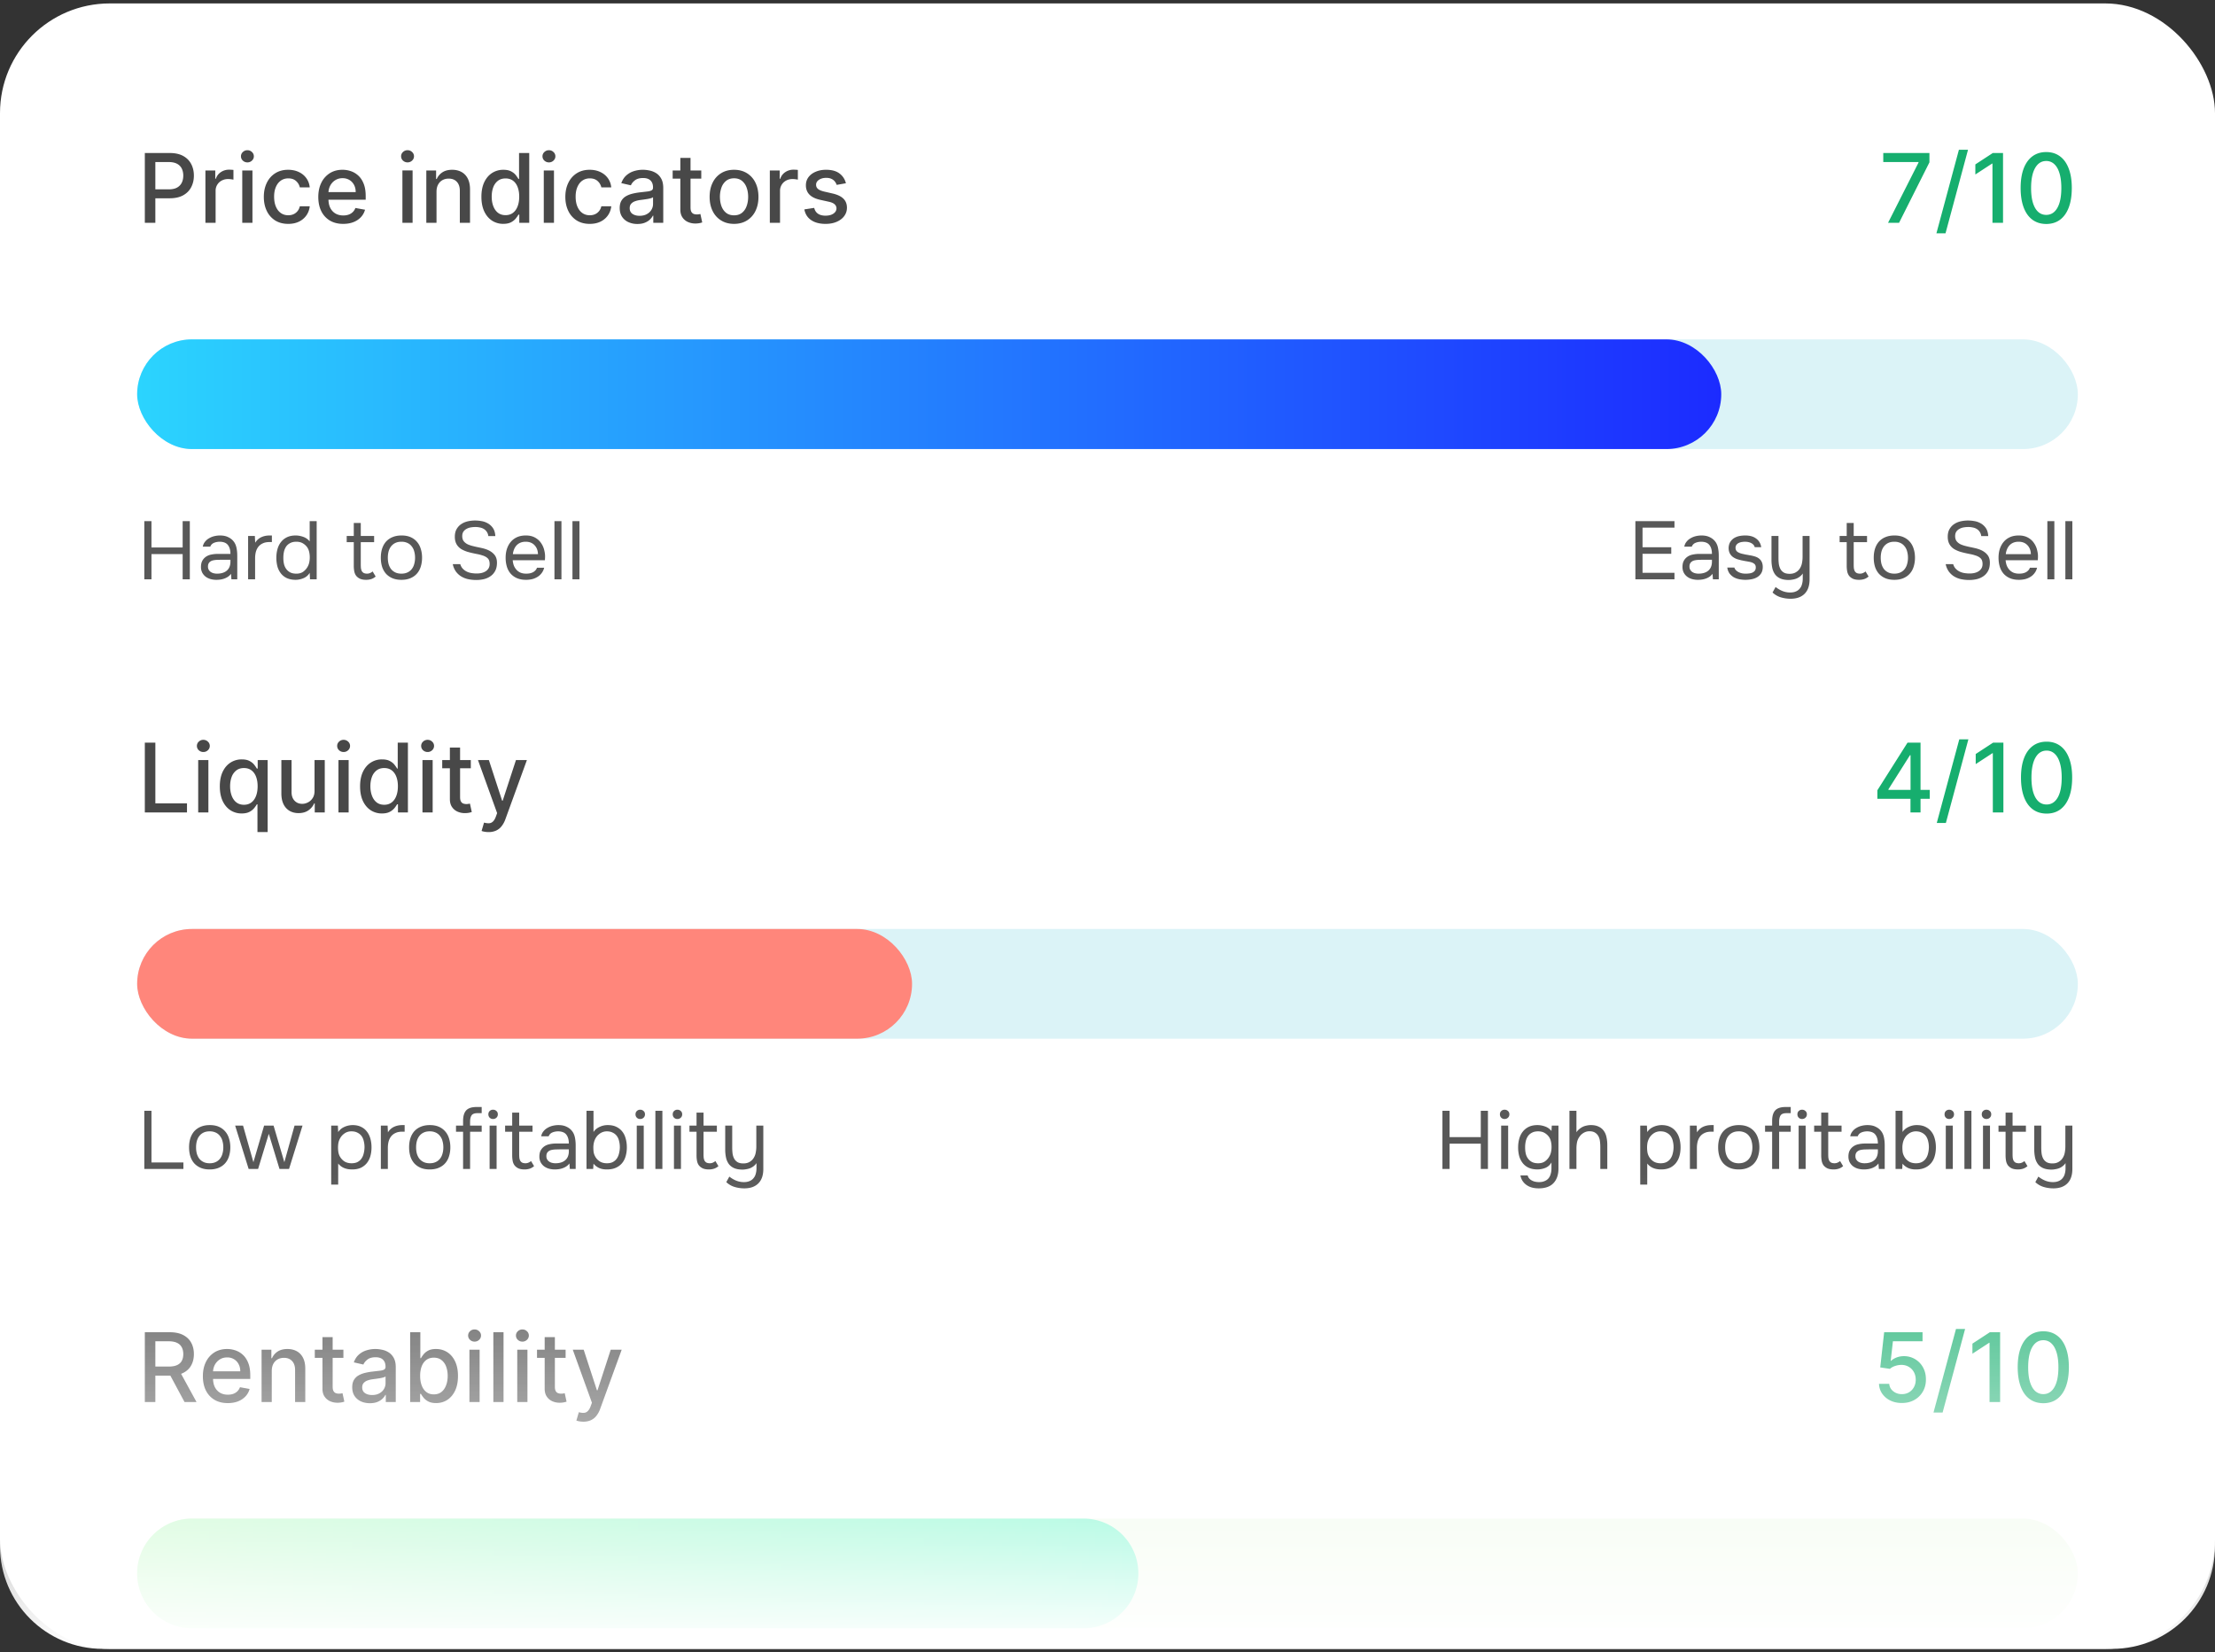 <svg xmlns="http://www.w3.org/2000/svg" width="323" height="241" fill="none"><rect width="100%" height="100%" fill="#333333" stroke="none"/><rect width="323" height="240" y=".5" fill="#fff" rx="16"/><g clip-path="url(#a)"><path fill="#484848" d="M21.119 32.5V22.318h3.629q1.188 0 1.969.433.78.432 1.168 1.183.387.745.388 1.68 0 .94-.393 1.69-.388.747-1.173 1.184-.78.432-1.964.433h-2.496v-1.303h2.357q.75 0 1.218-.259.467-.263.686-.716.219-.451.219-1.029 0-.576-.22-1.024a1.57 1.57 0 0 0-.69-.7q-.468-.255-1.233-.254h-1.93V32.5zm8.835 0v-7.636h1.437v1.213h.08q.208-.616.735-.97a2.1 2.1 0 0 1 1.204-.358 6 6 0 0 1 .631.035v1.422a3 3 0 0 0-.318-.055 3 3 0 0 0-.458-.035 1.94 1.94 0 0 0-.94.224 1.66 1.66 0 0 0-.884 1.497V32.5zm5.373 0v-7.636h1.487V32.5zm.751-8.815a.95.95 0 0 1-.666-.258.84.84 0 0 1-.273-.627.83.83 0 0 1 .273-.626.94.94 0 0 1 .666-.264q.389 0 .661.264a.82.82 0 0 1 .279.626q0 .363-.279.627a.93.93 0 0 1-.66.258m5.952 8.97q-1.108 0-1.909-.503a3.33 3.33 0 0 1-1.223-1.397q-.427-.89-.427-2.038 0-1.163.437-2.054a3.35 3.35 0 0 1 1.233-1.397q.795-.502 1.874-.502.87 0 1.552.323.681.318 1.098.895.424.577.502 1.348h-1.446a1.73 1.73 0 0 0-.547-.925q-.423-.388-1.134-.388-.621 0-1.088.328-.463.324-.721.925-.26.596-.259 1.412 0 .835.254 1.442.253.606.716.94.467.332 1.098.332.423 0 .766-.154.348-.16.582-.452.239-.294.333-.706h1.446a2.8 2.8 0 0 1-.482 1.322 2.8 2.8 0 0 1-1.079.915q-.67.333-1.576.333m8.018 0q-1.128 0-1.944-.483a3.27 3.27 0 0 1-1.252-1.367q-.438-.885-.438-2.073 0-1.174.438-2.069a3.4 3.4 0 0 1 1.233-1.397q.795-.502 1.859-.502.645 0 1.253.214.606.213 1.088.671.483.457.761 1.188.279.726.279 1.765v.527h-6.07v-1.113h4.613q0-.587-.239-1.04a1.8 1.8 0 0 0-.67-.72 1.88 1.88 0 0 0-1.005-.264 1.94 1.94 0 0 0-1.094.308 2.07 2.07 0 0 0-.716.796 2.3 2.3 0 0 0-.248 1.059v.87q0 .766.268 1.302.274.538.76.82.487.28 1.14.28.421 0 .77-.12.348-.125.601-.368.255-.244.388-.602l1.407.254a2.55 2.55 0 0 1-.606 1.089 2.94 2.94 0 0 1-1.09.72q-.65.255-1.486.254m8.631-.155v-7.636h1.486V32.5zm.75-8.815a.95.95 0 0 1-.666-.258.84.84 0 0 1-.273-.627.83.83 0 0 1 .273-.626.94.94 0 0 1 .667-.264q.388 0 .66.264a.82.82 0 0 1 .28.626q0 .363-.28.627a.93.93 0 0 1-.66.258m4.223 4.28V32.5h-1.487v-7.636h1.427v1.242h.095q.263-.606.825-.974.566-.368 1.427-.368.78 0 1.367.328.586.324.91.965.323.64.323 1.586V32.5h-1.487v-4.678q0-.83-.432-1.298-.433-.472-1.188-.472-.518 0-.92.224-.398.223-.632.656-.228.428-.228 1.034m9.74 4.684a2.96 2.96 0 0 1-1.651-.472q-.721-.477-1.134-1.357-.408-.885-.408-2.123t.413-2.118q.418-.88 1.144-1.348a2.97 2.97 0 0 1 1.645-.467q.71 0 1.144.239.437.234.676.547.243.313.377.552h.09v-3.784h1.486V32.5h-1.451v-1.188h-.124q-.136.243-.388.557a2.2 2.2 0 0 1-.686.547q-.438.233-1.134.233m.327-1.268q.643 0 1.084-.338.448-.342.676-.95.234-.606.234-1.411 0-.795-.229-1.392-.228-.597-.671-.93t-1.094-.333q-.67 0-1.118.348a2.13 2.13 0 0 0-.677.95q-.223.6-.223 1.357 0 .766.229 1.377.228.611.676.97.451.352 1.113.352m5.577 1.119v-7.636h1.487V32.5zm.75-8.815a.95.95 0 0 1-.665-.258.84.84 0 0 1-.274-.627.83.83 0 0 1 .274-.626.94.94 0 0 1 .666-.264q.388 0 .661.264a.82.82 0 0 1 .279.626q0 .363-.279.627a.93.93 0 0 1-.661.258M86 32.655q-1.108 0-1.909-.503a3.33 3.33 0 0 1-1.223-1.397q-.428-.89-.428-2.038 0-1.163.438-2.054a3.35 3.35 0 0 1 1.233-1.397q.795-.502 1.874-.502.87 0 1.551.323.68.318 1.1.895t.501 1.348H87.69a1.74 1.74 0 0 0-.546-.925q-.423-.388-1.134-.388-.621 0-1.089.328-.462.324-.72.925-.26.596-.26 1.412 0 .835.254 1.442.255.606.716.94.468.332 1.1.332.42 0 .765-.154.348-.16.581-.452.239-.294.334-.706h1.446a2.8 2.8 0 0 1-.482 1.322 2.8 2.8 0 0 1-1.079.915q-.671.333-1.576.333m6.95.014a3.1 3.1 0 0 1-1.313-.268 2.2 2.2 0 0 1-.93-.79q-.338-.518-.338-1.269 0-.645.249-1.064.248-.417.67-.66t.945-.369a9 9 0 0 1 1.064-.189l1.114-.129q.428-.054.621-.174.194-.12.194-.388v-.035q0-.65-.368-1.009-.363-.357-1.084-.358-.75 0-1.183.333-.427.33-.591.731l-1.397-.318q.248-.696.725-1.123a2.94 2.94 0 0 1 1.11-.627 4.3 4.3 0 0 1 1.317-.199q.457 0 .969.11.517.104.965.387.452.285.74.81.29.523.289 1.358V32.5h-1.452v-1.044h-.06q-.144.288-.432.567t-.741.462-1.084.184m.322-1.193q.617 0 1.054-.244.443-.243.671-.636a1.65 1.65 0 0 0 .234-.85v-.985q-.08.08-.308.15a5 5 0 0 1-.512.114q-.288.045-.562.084l-.457.06a3.7 3.7 0 0 0-.79.184q-.354.129-.568.373-.208.238-.208.636 0 .553.407.835.407.279 1.04.279m8.99-6.612v1.193H98.09v-1.193zm-3.052-1.83h1.486v7.224q0 .432.129.651.13.214.333.293.21.075.453.075.179 0 .313-.025.135-.024.209-.04l.268 1.228a2.5 2.5 0 0 1-.368.1 3 3 0 0 1-.596.06 2.6 2.6 0 0 1-1.094-.21 1.88 1.88 0 0 1-.82-.675q-.313-.457-.313-1.149zm7.831 9.62q-1.074 0-1.874-.492a3.3 3.3 0 0 1-1.243-1.377q-.443-.886-.443-2.068 0-1.189.443-2.078a3.3 3.3 0 0 1 1.243-1.383q.8-.492 1.874-.492t1.874.492a3.3 3.3 0 0 1 1.243 1.383q.443.889.443 2.078 0 1.183-.443 2.068a3.3 3.3 0 0 1-1.243 1.377q-.8.492-1.874.492m.005-1.248q.696 0 1.154-.368.457-.367.676-.98.223-.61.223-1.346 0-.732-.223-1.343a2.2 2.2 0 0 0-.676-.989q-.458-.373-1.154-.373-.7 0-1.163.373a2.2 2.2 0 0 0-.681.99 4 4 0 0 0-.219 1.342q0 .736.219 1.347.224.611.681.98.462.367 1.163.367m5.214 1.094v-7.636h1.437v1.213h.079q.21-.616.736-.97a2.1 2.1 0 0 1 1.203-.358 6 6 0 0 1 .632.035v1.422a3 3 0 0 0-.318-.055 3 3 0 0 0-.458-.035q-.526 0-.939.224a1.66 1.66 0 0 0-.885 1.497V32.5zm11.095-5.772-1.347.239a1.6 1.6 0 0 0-.268-.493 1.3 1.3 0 0 0-.488-.382q-.308-.15-.77-.15-.631 0-1.054.284-.423.279-.423.72 0 .383.284.617.283.234.914.383l1.213.278q1.055.244 1.572.751.516.507.517 1.318 0 .686-.398 1.223-.393.532-1.099.835-.7.303-1.626.303-1.282 0-2.093-.547-.81-.552-.994-1.566l1.437-.219q.133.562.552.85.417.285 1.088.284.731 0 1.169-.303.437-.309.437-.751a.78.78 0 0 0-.268-.602q-.264-.244-.811-.367l-1.292-.284q-1.07-.243-1.581-.775-.507-.532-.507-1.348 0-.675.378-1.183.377-.508 1.044-.79.666-.29 1.526-.289 1.238 0 1.949.537.711.532.939 1.427"/><path fill="#16AE6E" d="m275.322 32.5 4.445-8.79v-.074h-5.141v-1.318h6.732v1.362l-4.43 8.82zm11.663-10.66-3.282 12.191h-1.327l3.281-12.19zm5.105.478V32.5h-1.541v-8.64h-.059l-2.437 1.59V23.98l2.541-1.66zm6.299 10.351q-1.178-.005-2.013-.621-.836-.617-1.278-1.795-.442-1.179-.442-2.839 0-1.656.442-2.829.447-1.173 1.283-1.79.84-.616 2.008-.616t2.004.621q.835.617 1.278 1.79.447 1.169.447 2.824 0 1.665-.442 2.844-.442 1.173-1.278 1.795-.835.615-2.009.616m0-1.327q1.035 0 1.616-1.01.587-1.008.587-2.918 0-1.268-.269-2.143-.263-.879-.76-1.332a1.67 1.67 0 0 0-1.174-.457q-1.029 0-1.615 1.014t-.592 2.918q0 1.272.263 2.153.269.875.761 1.327.492.448 1.183.448"/><rect width="283" height="16" x="20" y="49.5" fill="#DBF3F7" rx="8"/><rect width="231" height="16" x="20" y="49.5" fill="url(#b)" rx="8"/><path fill="#585858" d="M26.636 79.856v-3.84h1.044V84.5h-1.044v-3.684h-4.548V84.5h-1.044v-8.484h1.044v3.84zm7.05 3.84a1.8 1.8 0 0 1-.467.444q-.264.168-.552.264a2.8 2.8 0 0 1-.564.132 4 4 0 0 1-.552.036 3.2 3.2 0 0 1-.84-.108 2.2 2.2 0 0 1-.72-.348 1.8 1.8 0 0 1-.504-.6 1.8 1.8 0 0 1-.18-.816q0-.54.192-.9a1.7 1.7 0 0 1 .54-.6q.336-.228.768-.312a4.4 4.4 0 0 1 .936-.096h1.86q0-.804-.348-1.272-.348-.48-1.176-.504-.504 0-.888.168a.94.94 0 0 0-.528.552H29.57q.084-.432.336-.732.252-.312.6-.504.348-.204.756-.3t.816-.096q.708 0 1.188.24.492.228.792.612.3.372.42.912t.12 1.212v3.42h-.852zm-1.2-2.052q-.287 0-.671.012-.372 0-.72.072t-.564.3q-.204.228-.204.6 0 .276.108.468t.288.324q.192.132.432.192t.492.06q.9 0 1.416-.432.528-.444.54-1.284v-.312zM36.18 84.5v-6.324h.984l.048.984q.348-.552.888-.804t1.224-.252h.324v.96h-.372q-.564 0-.96.192-.396.18-.648.504-.24.312-.36.744a3.8 3.8 0 0 0-.108.912V84.5zm10 0h-.973l-.048-.948a1.86 1.86 0 0 1-.9.78q-.564.24-1.188.24-.72-.012-1.248-.252a2.36 2.36 0 0 1-.864-.684 3 3 0 0 1-.504-1.008 5 5 0 0 1-.156-1.272q0-.684.168-1.272.168-.6.516-1.032.348-.444.876-.696t1.26-.252q.552 0 1.116.204t.924.66v-2.952h1.02zm-2.977-5.484q-.516 0-.876.192-.36.18-.588.492a2.3 2.3 0 0 0-.324.744q-.096.42-.096.924t.096.912q.096.396.324.708t.588.504q.36.18.888.18.612 0 1.008-.288a2.25 2.25 0 0 0 .876-1.368q.072-.36.072-.708 0-.432-.084-.792a1.9 1.9 0 0 0-.276-.672 2.05 2.05 0 0 0-.636-.588q-.396-.24-.972-.24m9.409-.84h1.944v.9H52.61v3.288q0 .276.024.516.036.228.12.408a.8.8 0 0 0 .264.276q.18.096.48.108.276 0 .48-.096.216-.096.36-.228l.444.744q-.312.264-.648.372a2.4 2.4 0 0 1-.744.108q-.516 0-.864-.144a1.6 1.6 0 0 1-.588-.444 1.6 1.6 0 0 1-.276-.648 4.4 4.4 0 0 1-.072-.84v-3.42h-1.032v-.9h1.032V76.28h1.02zm5.946-.072q.756 0 1.308.24t.924.672q.384.432.564 1.032.192.588.192 1.296t-.192 1.308q-.18.588-.564 1.02-.372.42-.936.66t-1.32.24-1.32-.24q-.552-.24-.936-.66a2.9 2.9 0 0 1-.564-1.02q-.18-.6-.18-1.308t.18-1.296q.192-.6.564-1.032a2.6 2.6 0 0 1 .96-.672q.576-.24 1.32-.24m-.024 5.568q.516 0 .888-.18a1.66 1.66 0 0 0 .624-.492q.252-.324.36-.744.12-.42.12-.912 0-.48-.12-.9a1.9 1.9 0 0 0-.36-.744 1.6 1.6 0 0 0-.624-.504 2 2 0 0 0-.888-.18q-.516 0-.888.18a1.74 1.74 0 0 0-.624.504q-.24.312-.36.744-.108.42-.108.9 0 .492.108.912.12.42.36.744.252.312.624.492t.888.18m10.79-6.804q-.335 0-.683.06a1.9 1.9 0 0 0-.612.216 1.24 1.24 0 0 0-.456.408q-.168.252-.168.648 0 .48.252.78a1.7 1.7 0 0 0 .612.444q.288.12.612.204t.66.156q.348.072.672.144.336.072.648.18.732.252 1.164.72.444.468.444 1.236 0 .72-.252 1.188-.24.468-.66.768-.408.3-.96.444a4.8 4.8 0 0 1-1.152.132q-.612 0-1.176-.12a3.3 3.3 0 0 1-1.008-.396 2.7 2.7 0 0 1-.78-.72 2.8 2.8 0 0 1-.456-1.08h1.092q.12.408.372.672t.576.42.696.216q.384.06.756.06.36 0 .696-.072.348-.084.612-.252t.42-.432.156-.636q0-.564-.3-.84t-.804-.42a6 6 0 0 0-.708-.18q-.372-.072-.744-.156t-.732-.192q-.36-.12-.66-.276a2.03 2.03 0 0 1-.804-.696q-.324-.48-.324-1.2 0-.672.264-1.128t.684-.732.936-.396q.528-.12 1.116-.12.48.012.864.084.396.06.744.228.54.24.9.72t.396 1.236h-1.02a1.35 1.35 0 0 0-.228-.624 1.4 1.4 0 0 0-.42-.408 1.7 1.7 0 0 0-.576-.216 3 3 0 0 0-.66-.072m5.441 4.848q.036.42.168.78.144.348.384.612t.588.42q.36.144.828.144.228 0 .468-.036a2 2 0 0 0 .468-.144q.216-.108.384-.276t.252-.408h1.044a2 2 0 0 1-.372.792 2.1 2.1 0 0 1-.612.552 2.7 2.7 0 0 1-.78.324q-.432.096-.876.096-.756 0-1.32-.24a2.6 2.6 0 0 1-.924-.66 2.8 2.8 0 0 1-.552-1.02q-.18-.6-.18-1.308t.192-1.296q.204-.6.576-1.032t.912-.672 1.284-.24q.756 0 1.308.3t.888.792q.336.48.468 1.044.144.564.12 1.044 0 .108-.012.216 0 .108-.012.216zm3.684-.888q-.024-.804-.504-1.308t-1.284-.504q-.444 0-.78.144a1.6 1.6 0 0 0-.564.396 1.9 1.9 0 0 0-.36.588 2.5 2.5 0 0 0-.168.684zm2.403 3.672v-8.484h1.02V84.5zm2.625 0v-8.484h1.02V84.5zM238.478 76.016h5.7v.948h-4.656v2.856h4.188v.96h-4.188v2.772h4.656v.948h-5.7zm11.248 7.68a1.8 1.8 0 0 1-.468.444q-.264.168-.552.264a2.8 2.8 0 0 1-.564.132 4 4 0 0 1-.552.036 3.2 3.2 0 0 1-.84-.108 2.2 2.2 0 0 1-.72-.348 1.8 1.8 0 0 1-.504-.6 1.8 1.8 0 0 1-.18-.816q0-.54.192-.9a1.7 1.7 0 0 1 .54-.6q.336-.228.768-.312a4.4 4.4 0 0 1 .936-.096h1.86q0-.804-.348-1.272-.348-.48-1.176-.504-.504 0-.888.168a.94.94 0 0 0-.528.552h-1.092q.084-.432.336-.732.252-.312.6-.504.348-.204.756-.3t.816-.096q.708 0 1.188.24.492.228.792.612.3.372.42.912t.12 1.212v3.42h-.852zm-1.2-2.052q-.288 0-.672.012-.372 0-.72.072t-.564.3q-.204.228-.204.6 0 .276.108.468t.288.324q.192.132.432.192t.492.06q.9 0 1.416-.432.528-.444.54-1.284v-.312zm5.948-2.628q-.216 0-.444.036a1.5 1.5 0 0 0-.432.12.96.96 0 0 0-.36.264.73.73 0 0 0-.156.456q0 .408.3.612.312.204.804.3.204.048.444.096.24.036.468.084a5.5 5.5 0 0 1 .804.18q1.152.36 1.152 1.548-.012.576-.252.936a1.7 1.7 0 0 1-.588.552q-.348.204-.804.288a4.705 4.705 0 0 1-1.764 0 2.8 2.8 0 0 1-.816-.288 2.3 2.3 0 0 1-.624-.552 1.9 1.9 0 0 1-.324-.864h1.032a.97.97 0 0 0 .3.456q.204.168.432.264.24.096.444.132.216.036.48.036.192 0 .444-.024t.48-.108q.228-.096.384-.276t.156-.504q0-.36-.24-.54-.228-.18-.636-.264-.288-.06-.6-.108l-.612-.12q-.3-.072-.588-.156a2.6 2.6 0 0 1-.54-.252 1.55 1.55 0 0 1-.54-.552q-.204-.348-.204-.852.024-.528.24-.864a1.8 1.8 0 0 1 .552-.564q.36-.216.768-.3t.864-.084q.972 0 1.548.42.348.24.54.576t.24.708h-.948q-.084-.348-.456-.564t-.948-.228m9.406-.84V84.5q0 1.38-.72 2.1-.72.732-2.052.732a5 5 0 0 1-1.452-.216 3 3 0 0 1-1.176-.696l.444-.804q.468.372.996.588.54.216 1.128.216.492 0 .84-.156.348-.144.564-.42.228-.264.324-.636.108-.372.108-.804v-.756q-.156.24-.396.432-.228.18-.504.3a2.5 2.5 0 0 1-.576.156q-.3.06-.612.06-.72-.012-1.2-.228a1.94 1.94 0 0 1-.756-.6 2.5 2.5 0 0 1-.396-.912 5.5 5.5 0 0 1-.12-1.188v-3.492h1.02v3.204q0 .432.048.852.06.42.228.744t.492.528q.324.192.864.192t.912-.228q.384-.228.588-.576.228-.36.3-.792.084-.432.084-.888v-3.036zm6.434 0h1.944v.9h-1.944v3.288q0 .276.024.516.036.228.12.408a.8.8 0 0 0 .264.276q.18.096.48.108.276 0 .48-.096.216-.096.36-.228l.444.744q-.312.264-.648.372a2.4 2.4 0 0 1-.744.108q-.516 0-.864-.144a1.6 1.6 0 0 1-.588-.444 1.6 1.6 0 0 1-.276-.648 4.4 4.4 0 0 1-.072-.84v-3.42h-1.032v-.9h1.032V76.28h1.02zm5.946-.072q.756 0 1.308.24t.924.672q.384.432.564 1.032.192.588.192 1.296t-.192 1.308q-.18.588-.564 1.02-.372.42-.936.66t-1.32.24-1.32-.24q-.552-.24-.936-.66a2.9 2.9 0 0 1-.564-1.02q-.18-.6-.18-1.308t.18-1.296q.192-.6.564-1.032a2.6 2.6 0 0 1 .96-.672q.576-.24 1.32-.24m-.024 5.568q.516 0 .888-.18a1.66 1.66 0 0 0 .624-.492q.252-.324.36-.744.12-.42.12-.912 0-.48-.12-.9a1.9 1.9 0 0 0-.36-.744 1.6 1.6 0 0 0-.624-.504 2 2 0 0 0-.888-.18q-.516 0-.888.18a1.74 1.74 0 0 0-.624.504q-.24.312-.36.744-.108.42-.108.9 0 .492.108.912.12.42.36.744.252.312.624.492t.888.18m10.791-6.804q-.336 0-.684.06a1.9 1.9 0 0 0-.612.216 1.24 1.24 0 0 0-.456.408q-.168.252-.168.648 0 .48.252.78a1.7 1.7 0 0 0 .612.444q.288.12.612.204t.66.156q.348.072.672.144.336.072.648.18.732.252 1.164.72.444.468.444 1.236 0 .72-.252 1.188-.24.468-.66.768-.408.3-.96.444a4.8 4.8 0 0 1-1.152.132q-.612 0-1.176-.12a3.3 3.3 0 0 1-1.008-.396 2.7 2.7 0 0 1-.78-.72 2.8 2.8 0 0 1-.456-1.08h1.092q.12.408.372.672t.576.42.696.216q.384.06.756.06.36 0 .696-.072.348-.084.612-.252t.42-.432.156-.636q0-.564-.3-.84t-.804-.42a6 6 0 0 0-.708-.18q-.372-.072-.744-.156t-.732-.192q-.36-.12-.66-.276a2.03 2.03 0 0 1-.804-.696q-.324-.48-.324-1.2 0-.672.264-1.128t.684-.732.936-.396q.528-.12 1.116-.12.48.012.864.084.396.06.744.228.54.24.9.72t.396 1.236h-1.02a1.35 1.35 0 0 0-.228-.624 1.4 1.4 0 0 0-.42-.408 1.7 1.7 0 0 0-.576-.216 3 3 0 0 0-.66-.072m5.44 4.848q.036.42.168.78.144.348.384.612t.588.42q.36.144.828.144.228 0 .468-.036a2 2 0 0 0 .468-.144q.216-.108.384-.276t.252-.408h1.044a2 2 0 0 1-.372.792 2.1 2.1 0 0 1-.612.552 2.7 2.7 0 0 1-.78.324q-.432.096-.876.096-.756 0-1.32-.24a2.6 2.6 0 0 1-.924-.66 2.8 2.8 0 0 1-.552-1.02q-.18-.6-.18-1.308t.192-1.296q.204-.6.576-1.032t.912-.672 1.284-.24q.756 0 1.308.3t.888.792q.336.48.468 1.044.144.564.12 1.044 0 .108-.012.216 0 .108-.012.216zm3.684-.888q-.024-.804-.504-1.308t-1.284-.504q-.444 0-.78.144a1.6 1.6 0 0 0-.564.396 1.9 1.9 0 0 0-.36.588 2.5 2.5 0 0 0-.168.684zm2.403 3.672v-8.484h1.02V84.5zm2.625 0v-8.484h1.02V84.5z"/><path fill="#484848" d="M21.119 118.5v-10.182h1.536v8.86h4.613v1.322zm7.783 0v-7.636h1.486v7.636zm.75-8.815a.95.95 0 0 1-.666-.258.84.84 0 0 1-.273-.627.83.83 0 0 1 .273-.626.93.93 0 0 1 .666-.263q.389 0 .662.263a.82.82 0 0 1 .278.626.84.84 0 0 1-.278.627.93.93 0 0 1-.662.258m7.892 11.679v-4.052h-.09q-.135.243-.388.557a2.2 2.2 0 0 1-.686.546q-.437.234-1.133.234a2.96 2.96 0 0 1-1.65-.472q-.723-.478-1.135-1.357-.407-.885-.407-2.123t.413-2.118q.418-.88 1.143-1.347a2.97 2.97 0 0 1 1.646-.468q.711 0 1.143.239.438.234.676.547.244.313.378.552h.124v-1.238h1.452v10.5zm-1.97-3.983q.642 0 1.085-.338.447-.342.676-.949.233-.607.233-1.412 0-.796-.228-1.392-.23-.597-.672-.93t-1.093-.333q-.671 0-1.119.348a2.13 2.13 0 0 0-.676.95q-.224.601-.224 1.357 0 .765.229 1.377.228.612.676.969.453.354 1.114.353m10.292-2.048v-4.469h1.491v7.636h-1.461v-1.322h-.08a2.4 2.4 0 0 1-.845 1.019q-.576.402-1.437.402-.735 0-1.302-.323a2.27 2.27 0 0 1-.885-.969q-.318-.642-.318-1.586v-4.857h1.486v4.678q0 .78.433 1.243.432.462 1.123.462.418 0 .83-.209.419-.208.691-.631.279-.423.274-1.074m3.489 3.167v-7.636h1.486v7.636zm.75-8.815a.95.95 0 0 1-.666-.258.84.84 0 0 1-.273-.627.83.83 0 0 1 .273-.626.93.93 0 0 1 .666-.263q.389 0 .662.263a.82.82 0 0 1 .278.626.84.84 0 0 1-.278.627.93.93 0 0 1-.662.258m5.595 8.964a2.96 2.96 0 0 1-1.65-.472q-.722-.478-1.134-1.357-.408-.885-.408-2.123t.413-2.118q.418-.88 1.143-1.347a2.97 2.97 0 0 1 1.646-.468q.711 0 1.143.239.438.234.676.547.245.313.378.552h.09v-3.784h1.486V118.5h-1.452v-1.188h-.124a4 4 0 0 1-.388.557 2.2 2.2 0 0 1-.686.546q-.437.234-1.133.234m.328-1.268q.641 0 1.084-.338.447-.342.676-.949.234-.607.234-1.412 0-.796-.23-1.392-.228-.597-.67-.93t-1.094-.333q-.671 0-1.119.348a2.13 2.13 0 0 0-.676.95q-.224.601-.224 1.357 0 .765.23 1.377.228.612.675.969.453.354 1.114.353m5.577 1.119v-7.636h1.486v7.636zm.75-8.815a.95.95 0 0 1-.666-.258.84.84 0 0 1-.273-.627.83.83 0 0 1 .273-.626.93.93 0 0 1 .666-.263q.389 0 .662.263a.82.82 0 0 1 .278.626.84.84 0 0 1-.278.627.93.93 0 0 1-.662.258m6.3 1.179v1.193h-4.17v-1.193zm-3.052-1.83h1.487v7.224q0 .432.129.651.129.214.333.293.21.075.452.075.18 0 .314-.025.135-.025.209-.04l.268 1.228a2.927 2.927 0 0 1-.965.159 2.6 2.6 0 0 1-1.093-.208 1.9 1.9 0 0 1-.82-.677q-.314-.456-.314-1.148zm5.637 12.33q-.333 0-.607-.055a2 2 0 0 1-.407-.109l.358-1.218q.407.109.725.094.319-.014.562-.239.249-.223.438-.73l.184-.508-2.794-7.735h1.59l1.934 5.926h.08l1.934-5.926h1.596l-3.147 8.655a3.5 3.5 0 0 1-.557 1.009 2.15 2.15 0 0 1-.806.627 2.6 2.6 0 0 1-1.083.209"/><path fill="#16AE6E" d="M273.766 116.511v-1.243l4.399-6.95h.98v1.83h-.622l-3.147 4.981v.08h6.031v1.302zm4.827 1.989v-2.366l.01-.567v-7.249h1.457V118.5zm8.444-10.659-3.281 12.19h-1.327l3.281-12.19zm5.106.477V118.5h-1.541v-8.641h-.06l-2.436 1.591v-1.471l2.541-1.661zm6.299 10.351q-1.178-.004-2.013-.621-.836-.617-1.278-1.795-.443-1.179-.443-2.839 0-1.656.443-2.829.447-1.173 1.283-1.79.84-.616 2.008-.616t2.004.621q.834.617 1.277 1.79.448 1.168.448 2.824 0 1.665-.443 2.844-.443 1.173-1.277 1.795-.836.616-2.009.616m0-1.327q1.034 0 1.616-1.01.587-1.008.587-2.918 0-1.267-.269-2.143-.263-.879-.761-1.332a1.66 1.66 0 0 0-1.173-.457q-1.03 0-1.616 1.014t-.591 2.918q0 1.273.263 2.153.269.875.761 1.327.492.448 1.183.448"/><rect width="283" height="16" x="20" y="135.5" fill="#DBF3F7" rx="8"/><rect width="113" height="16" x="20" y="135.5" fill="#FF867B" rx="8"/><path fill="#585858" d="M21.044 162.016h1.044v7.536h4.656v.948h-5.7zm9.552 2.088q.756 0 1.308.24t.924.672q.384.432.564 1.032.192.588.192 1.296t-.192 1.308q-.18.588-.564 1.02-.372.42-.936.66t-1.32.24-1.32-.24q-.552-.24-.936-.66a2.9 2.9 0 0 1-.564-1.02q-.18-.6-.18-1.308t.18-1.296q.192-.6.564-1.032a2.6 2.6 0 0 1 .96-.672q.576-.24 1.32-.24m-.024 5.568q.516 0 .888-.18a1.66 1.66 0 0 0 .624-.492q.252-.324.36-.744.12-.42.12-.912 0-.48-.12-.9a1.9 1.9 0 0 0-.36-.744 1.6 1.6 0 0 0-.624-.504 2 2 0 0 0-.888-.18q-.516 0-.888.18a1.74 1.74 0 0 0-.624.504q-.24.312-.36.744-.108.42-.108.9 0 .492.108.912.12.42.36.744.252.312.624.492t.888.18m3.717-5.496h1.151l1.513 5.34 1.56-5.34h1.38l1.572 5.34 1.487-5.34h1.165l-1.968 6.324h-1.392l-1.56-5.124-1.56 5.124h-1.38zm14.007 8.604v-8.604h.972l.048.948a2.04 2.04 0 0 1 .876-.744q.564-.264 1.212-.276.732 0 1.236.252.516.24.852.684.348.432.516 1.032.168.588.168 1.272 0 .696-.168 1.284a2.9 2.9 0 0 1-.516 1.02 2.5 2.5 0 0 1-.876.684q-.528.24-1.26.24-.72 0-1.224-.228a2.1 2.1 0 0 1-.816-.636v3.072zm2.976-3.108q.516 0 .864-.18.36-.192.576-.504.228-.324.324-.744.108-.42.12-.9 0-.48-.108-.9a2 2 0 0 0-.324-.744 1.6 1.6 0 0 0-.6-.492q-.36-.192-.876-.192a1.7 1.7 0 0 0-1.056.336q-.444.324-.672.828a2.1 2.1 0 0 0-.18.576 3.7 3.7 0 0 0-.048.6q0 .36.048.672.048.3.18.576.228.456.66.768.444.3 1.092.3m4.266.828v-6.324h.984l.048.984q.348-.552.888-.804t1.224-.252h.324v.96h-.372q-.564 0-.96.192-.396.18-.648.504-.24.312-.36.744a3.8 3.8 0 0 0-.108.912v3.084zm7.144-6.396q.756 0 1.308.24t.924.672q.384.432.564 1.032.192.588.192 1.296t-.192 1.308q-.18.588-.564 1.02-.372.42-.936.66t-1.32.24-1.32-.24q-.552-.24-.936-.66a2.9 2.9 0 0 1-.564-1.02q-.18-.6-.18-1.308t.18-1.296q.192-.6.564-1.032a2.6 2.6 0 0 1 .96-.672q.576-.24 1.32-.24m-.024 5.568q.516 0 .888-.18a1.66 1.66 0 0 0 .624-.492q.252-.324.36-.744.12-.42.12-.912 0-.48-.12-.9a1.9 1.9 0 0 0-.36-.744 1.6 1.6 0 0 0-.624-.504 2 2 0 0 0-.888-.18q-.516 0-.888.18a1.74 1.74 0 0 0-.624.504q-.24.312-.36.744-.108.42-.108.9 0 .492.108.912.12.42.36.744.252.312.624.492t.888.18m4.871.828v-5.424h-1.032v-.9h1.032v-.672q0-1.056.456-1.548t1.536-.492h.72v.9h-.612q-.648 0-.864.324t-.216.936v.552h1.692v.9H68.55v5.424zm4.37-8.64q.29 0 .493.192.204.18.204.48t-.204.492a.7.7 0 0 1-.492.192.67.67 0 0 1-.492-.192.67.67 0 0 1-.192-.492q0-.3.192-.48a.67.67 0 0 1 .492-.192m-.503 8.64v-6.324h1.02v6.324zm4.313-6.324h1.944v.9h-1.944v3.288q0 .276.024.516.036.228.12.408a.8.8 0 0 0 .264.276q.18.096.48.108.276 0 .48-.096.216-.096.36-.228l.444.744q-.312.264-.648.372a2.4 2.4 0 0 1-.744.108q-.516 0-.864-.144a1.6 1.6 0 0 1-.588-.444 1.6 1.6 0 0 1-.276-.648 4.4 4.4 0 0 1-.072-.84v-3.42h-1.032v-.9h1.032v-1.896h1.02zm7.325 5.52a1.8 1.8 0 0 1-.468.444q-.264.168-.552.264a2.8 2.8 0 0 1-.564.132 4 4 0 0 1-.552.036 3.2 3.2 0 0 1-.84-.108 2.2 2.2 0 0 1-.72-.348 1.8 1.8 0 0 1-.504-.6 1.8 1.8 0 0 1-.18-.816q0-.54.192-.9a1.7 1.7 0 0 1 .54-.6q.336-.228.768-.312a4.4 4.4 0 0 1 .936-.096h1.86q0-.804-.348-1.272-.348-.48-1.176-.504-.504 0-.888.168a.94.94 0 0 0-.528.552h-1.092q.084-.432.336-.732.252-.312.6-.504.348-.204.756-.3t.816-.096q.708 0 1.188.24.492.228.792.612.3.372.42.912t.12 1.212v3.42h-.852zm-1.2-2.052q-.288 0-.672.012-.372 0-.72.072t-.564.3q-.204.228-.204.6 0 .276.108.468t.288.324q.192.132.432.192t.492.06q.9 0 1.416-.432.528-.444.54-1.284v-.312zm3.693 2.856v-8.484h1.02v3.096q.312-.48.888-.744a2.7 2.7 0 0 1 1.2-.264q.72 0 1.236.252.528.252.864.684.348.432.504 1.032.168.588.168 1.272t-.168 1.272q-.156.576-.504 1.008a2.45 2.45 0 0 1-.888.684q-.528.252-1.26.264h-.132q-.648 0-1.128-.228a2.3 2.3 0 0 1-.78-.612l-.048.768zm2.976-.828q.516 0 .864-.18.36-.192.576-.504.228-.324.324-.744.108-.42.12-.9 0-.48-.108-.9a2 2 0 0 0-.324-.744 1.6 1.6 0 0 0-.6-.492q-.36-.192-.876-.192-.288 0-.564.096a1.7 1.7 0 0 0-.492.264 2 2 0 0 0-.384.36 2.4 2.4 0 0 0-.456 1.02q-.06.312-.06.6 0 .312.036.648.048.324.192.6.216.456.66.768.444.3 1.092.3m4.854-7.812q.288 0 .492.192.204.18.204.48t-.204.492a.7.7 0 0 1-.492.192.67.67 0 0 1-.492-.192.67.67 0 0 1-.192-.492q0-.3.192-.48a.67.67 0 0 1 .492-.192m-.504 8.64v-6.324h1.02v6.324zm2.717 0v-8.484h1.02v8.484zm3.213-8.64q.288 0 .492.192.204.18.204.48t-.204.492a.7.7 0 0 1-.492.192.67.67 0 0 1-.492-.192.67.67 0 0 1-.192-.492q0-.3.192-.48a.67.67 0 0 1 .492-.192m-.504 8.64v-6.324h1.02v6.324zm4.312-6.324h1.944v.9h-1.944v3.288q0 .276.024.516.036.228.12.408a.8.8 0 0 0 .264.276q.18.096.48.108.276 0 .48-.096.216-.096.36-.228l.444.744q-.312.264-.648.372a2.4 2.4 0 0 1-.744.108q-.516 0-.864-.144a1.6 1.6 0 0 1-.588-.444 1.6 1.6 0 0 1-.276-.648 4.4 4.4 0 0 1-.072-.84v-3.42h-1.032v-.9h1.032v-1.896h1.02zm8.718 0v6.324q0 1.38-.72 2.1-.72.732-2.052.732a5 5 0 0 1-1.452-.216 3 3 0 0 1-1.176-.696l.444-.804q.468.372.996.588.54.216 1.128.216.492 0 .84-.156.348-.144.564-.42.228-.264.324-.636.108-.372.108-.804v-.756q-.156.24-.396.432-.228.18-.504.3a2.5 2.5 0 0 1-.576.156q-.3.06-.612.06-.72-.012-1.2-.228a1.94 1.94 0 0 1-.756-.6 2.5 2.5 0 0 1-.396-.912 5.5 5.5 0 0 1-.12-1.188v-3.492h1.02v3.204q0 .432.048.852.06.42.228.744t.492.528q.324.192.864.192t.912-.228q.384-.228.588-.576.228-.36.3-.792.084-.432.084-.888v-3.036zM215.933 165.856v-3.84h1.044v8.484h-1.044v-3.684h-4.548v3.684h-1.044v-8.484h1.044v3.84zm3.475-3.996q.288 0 .492.192.204.18.204.48t-.204.492a.7.7 0 0 1-.492.192.67.67 0 0 1-.492-.192.67.67 0 0 1-.192-.492q0-.3.192-.48a.67.67 0 0 1 .492-.192m-.504 8.64v-6.324h1.02v6.324zm8.356-.048q0 1.344-.72 2.112t-2.172.768q-.48 0-.924-.108a2.5 2.5 0 0 1-.792-.348 2.2 2.2 0 0 1-.6-.588 2.2 2.2 0 0 1-.336-.84h1.056q.072.276.24.456.18.192.408.3.228.12.492.168t.516.048q.48 0 .828-.156.348-.144.564-.408t.312-.636q.108-.36.108-.792v-.876a1.8 1.8 0 0 1-.888.792 3.2 3.2 0 0 1-1.2.228q-.72-.012-1.248-.252a2.36 2.36 0 0 1-.864-.684 3 3 0 0 1-.504-1.008 5 5 0 0 1-.156-1.272q0-.684.168-1.272.168-.6.516-1.032.348-.444.876-.696t1.26-.252q.552 0 1.116.204t.924.66l.048-.792h.972zm-2.976-5.436q-.516 0-.876.192-.36.18-.588.492a2.3 2.3 0 0 0-.324.744q-.096.42-.096.9 0 .528.096.936.096.396.324.708t.588.504q.36.18.888.18.612 0 1.008-.288a2.25 2.25 0 0 0 .876-1.368q.072-.36.072-.708 0-.432-.084-.792a1.9 1.9 0 0 0-.276-.672 2.05 2.05 0 0 0-.636-.588q-.396-.24-.972-.24m4.579 5.484v-8.484h1.02v3.132q.156-.24.396-.444t.504-.336.576-.192q.324-.072.624-.072.684 0 1.14.228.468.216.744.612.288.384.396.924.12.528.12 1.152v3.48h-1.02v-3.168q0-.432-.048-.84a2.1 2.1 0 0 0-.216-.744 1.4 1.4 0 0 0-.48-.528q-.312-.216-.852-.216-.444 0-.828.228a1.8 1.8 0 0 0-.6.552 2.1 2.1 0 0 0-.372.828 5 5 0 0 0-.084.936v2.952zm10.324 2.28v-8.604h.972l.048.948a2.04 2.04 0 0 1 .876-.744q.564-.264 1.212-.276.732 0 1.236.252.516.24.852.684.348.432.516 1.032.168.588.168 1.272 0 .696-.168 1.284a2.9 2.9 0 0 1-.516 1.02 2.5 2.5 0 0 1-.876.684q-.528.24-1.26.24-.72 0-1.224-.228a2.1 2.1 0 0 1-.816-.636v3.072zm2.976-3.108q.516 0 .864-.18.36-.192.576-.504.228-.324.324-.744.108-.42.12-.9 0-.48-.108-.9a2 2 0 0 0-.324-.744 1.6 1.6 0 0 0-.6-.492q-.36-.192-.876-.192a1.7 1.7 0 0 0-1.056.336q-.444.324-.672.828a2.1 2.1 0 0 0-.18.576 3.7 3.7 0 0 0-.048.6q0 .36.048.672.048.3.18.576.228.456.66.768.444.3 1.092.3m4.266.828v-6.324h.984l.048.984q.348-.552.888-.804t1.224-.252h.324v.96h-.372q-.564 0-.96.192-.396.18-.648.504-.24.312-.36.744a3.8 3.8 0 0 0-.108.912v3.084zm7.143-6.396q.756 0 1.308.24t.924.672q.384.432.564 1.032.192.588.192 1.296t-.192 1.308q-.18.588-.564 1.02-.372.42-.936.66t-1.32.24-1.32-.24q-.552-.24-.936-.66a2.9 2.9 0 0 1-.564-1.02q-.18-.6-.18-1.308t.18-1.296q.192-.6.564-1.032a2.6 2.6 0 0 1 .96-.672q.576-.24 1.32-.24m-.024 5.568q.516 0 .888-.18a1.66 1.66 0 0 0 .624-.492q.252-.324.36-.744.12-.42.12-.912 0-.48-.12-.9a1.9 1.9 0 0 0-.36-.744 1.6 1.6 0 0 0-.624-.504 2 2 0 0 0-.888-.18q-.516 0-.888.18a1.74 1.74 0 0 0-.624.504q-.24.312-.36.744-.108.42-.108.9 0 .492.108.912.12.42.36.744.252.312.624.492t.888.18m4.872.828v-5.424h-1.032v-.9h1.032v-.672q0-1.056.456-1.548t1.536-.492h.72v.9h-.612q-.648 0-.864.324t-.216.936v.552h1.692v.9h-1.692v5.424zm4.37-8.64q.288 0 .492.192.204.18.204.48t-.204.492a.7.7 0 0 1-.492.192.67.67 0 0 1-.492-.192.67.67 0 0 1-.192-.492q0-.3.192-.48a.67.67 0 0 1 .492-.192m-.504 8.64v-6.324h1.02v6.324zm4.313-6.324h1.944v.9h-1.944v3.288q0 .276.024.516.036.228.12.408a.8.8 0 0 0 .264.276q.18.096.48.108.276 0 .48-.096.216-.096.36-.228l.444.744q-.312.264-.648.372a2.4 2.4 0 0 1-.744.108q-.516 0-.864-.144a1.6 1.6 0 0 1-.588-.444 1.6 1.6 0 0 1-.276-.648 4.4 4.4 0 0 1-.072-.84v-3.42h-1.032v-.9h1.032v-1.896h1.02zm7.326 5.52a1.8 1.8 0 0 1-.468.444q-.264.168-.552.264a2.8 2.8 0 0 1-.564.132 4 4 0 0 1-.552.036 3.2 3.2 0 0 1-.84-.108 2.2 2.2 0 0 1-.72-.348 1.8 1.8 0 0 1-.504-.6 1.8 1.8 0 0 1-.18-.816q0-.54.192-.9a1.7 1.7 0 0 1 .54-.6q.336-.228.768-.312a4.4 4.4 0 0 1 .936-.096h1.86q0-.804-.348-1.272-.348-.48-1.176-.504-.504 0-.888.168a.94.94 0 0 0-.528.552h-1.092q.084-.432.336-.732.252-.312.6-.504.348-.204.756-.3t.816-.096q.708 0 1.188.24.492.228.792.612.3.372.42.912t.12 1.212v3.42h-.852zm-1.2-2.052q-.288 0-.672.012-.372 0-.72.072t-.564.3q-.204.228-.204.6 0 .276.108.468t.288.324q.192.132.432.192t.492.06q.9 0 1.416-.432.528-.444.54-1.284v-.312zm3.692 2.856v-8.484h1.02v3.096q.312-.48.888-.744a2.7 2.7 0 0 1 1.2-.264q.72 0 1.236.252.528.252.864.684.348.432.504 1.032.168.588.168 1.272t-.168 1.272q-.156.576-.504 1.008a2.45 2.45 0 0 1-.888.684q-.528.252-1.26.264h-.132q-.648 0-1.128-.228a2.3 2.3 0 0 1-.78-.612l-.048.768zm2.976-.828q.516 0 .864-.18.36-.192.576-.504.228-.324.324-.744.108-.42.12-.9 0-.48-.108-.9a2 2 0 0 0-.324-.744 1.6 1.6 0 0 0-.6-.492q-.36-.192-.876-.192-.288 0-.564.096a1.7 1.7 0 0 0-.492.264 2 2 0 0 0-.384.36 2.4 2.4 0 0 0-.456 1.02q-.06.312-.06.6 0 .312.036.648.048.324.192.6.216.456.66.768.444.3 1.092.3m4.854-7.812q.288 0 .492.192.204.18.204.48t-.204.492a.7.7 0 0 1-.492.192.67.67 0 0 1-.492-.192.67.67 0 0 1-.192-.492q0-.3.192-.48a.67.67 0 0 1 .492-.192m-.504 8.64v-6.324h1.02v6.324zm2.717 0v-8.484h1.02v8.484zm3.213-8.64q.288 0 .492.192.204.18.204.48t-.204.492a.7.7 0 0 1-.492.192.67.67 0 0 1-.492-.192.67.67 0 0 1-.192-.492q0-.3.192-.48a.67.67 0 0 1 .492-.192m-.504 8.64v-6.324h1.02v6.324zm4.313-6.324h1.944v.9h-1.944v3.288q0 .276.024.516.036.228.12.408a.8.8 0 0 0 .264.276q.18.096.48.108.276 0 .48-.096.216-.096.36-.228l.444.744q-.312.264-.648.372a2.4 2.4 0 0 1-.744.108q-.516 0-.864-.144a1.6 1.6 0 0 1-.588-.444 1.6 1.6 0 0 1-.276-.648 4.4 4.4 0 0 1-.072-.84v-3.42h-1.032v-.9h1.032v-1.896h1.02zm8.718 0v6.324q0 1.38-.72 2.1-.72.732-2.052.732a5 5 0 0 1-1.452-.216 3 3 0 0 1-1.176-.696l.444-.804q.468.372.996.588.54.216 1.128.216.492 0 .84-.156.348-.144.564-.42.228-.264.324-.636.108-.372.108-.804v-.756q-.156.24-.396.432-.228.18-.504.3a2.5 2.5 0 0 1-.576.156q-.3.06-.612.06-.72-.012-1.2-.228a1.94 1.94 0 0 1-.756-.6 2.5 2.5 0 0 1-.396-.912 5.5 5.5 0 0 1-.12-1.188v-3.492h1.02v3.204q0 .432.048.852.06.42.228.744t.492.528q.324.192.864.192t.912-.228q.384-.228.588-.576.228-.36.3-.792.084-.432.084-.888v-3.036z"/><path fill="#484848" d="M21.119 204.5v-10.182h3.629q1.183 0 1.964.408.784.408 1.173 1.128.387.717.388 1.656 0 .935-.393 1.646-.388.705-1.173 1.098-.78.393-1.964.393h-2.75v-1.322h2.61q.747 0 1.214-.214.473-.214.69-.622.22-.407.22-.979 0-.577-.224-.999a1.44 1.44 0 0 0-.691-.647q-.468-.228-1.228-.228h-1.93v8.864zm5.026-4.594 2.515 4.594h-1.75l-2.465-4.594zm7.073 4.748q-1.128 0-1.944-.482a3.28 3.28 0 0 1-1.253-1.367q-.437-.885-.437-2.073 0-1.174.438-2.069a3.4 3.4 0 0 1 1.232-1.397q.795-.502 1.86-.502.645 0 1.253.214a3 3 0 0 1 1.088.671q.483.458.761 1.188.279.727.279 1.765v.527h-6.07v-1.113h4.613q0-.587-.239-1.039a1.8 1.8 0 0 0-.671-.721 1.87 1.87 0 0 0-1.004-.264q-.626 0-1.094.308a2.1 2.1 0 0 0-.716.796 2.3 2.3 0 0 0-.248 1.059v.87q0 .765.268 1.302.274.537.76.821.487.278 1.14.278.421 0 .77-.119.348-.125.601-.368.255-.243.388-.602l1.407.254a2.55 2.55 0 0 1-.606 1.089 2.95 2.95 0 0 1-1.09.721q-.65.253-1.486.253m6.412-4.688v4.534h-1.486v-7.636h1.427v1.243h.094q.263-.607.825-.975.567-.368 1.427-.368.78 0 1.367.328.588.324.91.965.324.64.323 1.586v4.857h-1.486v-4.678q0-.83-.433-1.298-.432-.472-1.188-.472-.516 0-.92.224a1.6 1.6 0 0 0-.631.656q-.228.428-.229 1.034m10.446-3.102v1.193h-4.172v-1.193zm-3.053-1.83h1.487v7.224q0 .432.129.651.129.214.333.293.21.075.452.075a1.7 1.7 0 0 0 .314-.025q.135-.024.208-.04l.269 1.228a2.926 2.926 0 0 1-.964.159 2.6 2.6 0 0 1-1.094-.208 1.9 1.9 0 0 1-.82-.677q-.315-.456-.314-1.148zm6.92 9.635q-.727 0-1.313-.268a2.2 2.2 0 0 1-.93-.791q-.338-.517-.338-1.268 0-.646.249-1.064.249-.417.67-.661.423-.243.945-.368a9 9 0 0 1 1.064-.189l1.114-.129q.428-.054.621-.174.195-.119.194-.388v-.034q0-.652-.368-1.01-.363-.358-1.083-.358-.75 0-1.184.333-.428.329-.591.731l-1.397-.318q.248-.696.726-1.124a2.94 2.94 0 0 1 1.108-.626 4.3 4.3 0 0 1 1.318-.199q.457 0 .97.11.516.103.964.387.452.283.74.811.29.522.289 1.357v5.071h-1.452v-1.044h-.06q-.144.288-.432.567t-.74.462q-.454.184-1.085.184m.322-1.193q.617 0 1.054-.244.443-.243.672-.636.233-.398.233-.85v-.985q-.079.08-.308.15a5 5 0 0 1-.512.114l-.562.084-.457.06a3.7 3.7 0 0 0-.79.184 1.35 1.35 0 0 0-.567.373q-.21.239-.21.636 0 .552.408.835.407.279 1.04.279m5.545 1.024v-10.182h1.486v3.784h.09q.129-.24.373-.552a2.1 2.1 0 0 1 .676-.547q.433-.239 1.143-.239.925 0 1.651.468.725.467 1.139 1.347.417.879.417 2.118t-.412 2.123q-.413.88-1.134 1.357-.721.472-1.646.472-.696 0-1.138-.234a2.2 2.2 0 0 1-.686-.546 4 4 0 0 1-.383-.557h-.124v1.188zm1.457-3.818q0 .805.233 1.412.234.606.676.949.443.339 1.084.338.667 0 1.114-.353.448-.357.676-.969.234-.612.234-1.377 0-.756-.229-1.357a2.1 2.1 0 0 0-.676-.95q-.447-.348-1.119-.348-.645 0-1.093.333-.443.333-.672.93-.228.596-.228 1.392m7.187 3.818v-7.636h1.487v7.636zm.751-8.815a.95.95 0 0 1-.666-.258.84.84 0 0 1-.274-.627.83.83 0 0 1 .274-.626.93.93 0 0 1 .666-.263q.388 0 .661.263a.82.82 0 0 1 .279.626.84.84 0 0 1-.279.627.93.93 0 0 1-.66.258m4.222-1.367V204.5h-1.486v-10.182zm2 10.182v-7.636h1.486v7.636zm.75-8.815a.95.95 0 0 1-.666-.258.84.84 0 0 1-.273-.627.83.83 0 0 1 .273-.626.93.93 0 0 1 .667-.263q.387 0 .661.263a.82.82 0 0 1 .278.626.84.84 0 0 1-.278.627.93.93 0 0 1-.661.258m6.301 1.179v1.193h-4.171v-1.193zm-3.053-1.83h1.487v7.224q0 .432.13.651.128.214.332.293.21.075.453.075a1.7 1.7 0 0 0 .313-.025q.135-.024.209-.04l.268 1.228a2.927 2.927 0 0 1-.965.159 2.6 2.6 0 0 1-1.093-.208 1.9 1.9 0 0 1-.82-.677q-.314-.456-.314-1.148zm5.637 12.33q-.333 0-.607-.055a2 2 0 0 1-.407-.109l.358-1.218q.407.109.726.094.318-.014.561-.239.249-.223.438-.73l.184-.508-2.794-7.735h1.59l1.935 5.926h.08l1.933-5.926h1.596l-3.147 8.655a3.5 3.5 0 0 1-.557 1.009 2.16 2.16 0 0 1-.805.627 2.6 2.6 0 0 1-1.084.209"/><path fill="#16AE6E" d="M277.34 204.639q-.935 0-1.68-.358a3.05 3.05 0 0 1-1.183-.994 2.63 2.63 0 0 1-.473-1.442h1.492q.054.656.581 1.079.528.423 1.263.423.587 0 1.039-.269.458-.273.716-.751a2.2 2.2 0 0 0 .264-1.088q0-.622-.269-1.109a2 2 0 0 0-.741-.766 2.1 2.1 0 0 0-1.073-.283q-.464 0-.93.159a2.15 2.15 0 0 0-.756.418l-1.407-.209.572-5.131h5.598v1.318h-4.32l-.323 2.848h.059q.299-.288.791-.482a2.9 2.9 0 0 1 1.064-.194 3.12 3.12 0 0 1 2.804 1.651q.422.76.417 1.75.005.989-.447 1.765a3.25 3.25 0 0 1-1.243 1.223q-.79.442-1.815.442m9.219-10.798-3.281 12.19h-1.328l3.281-12.19zm5.106.477V204.5h-1.542v-8.641h-.059l-2.436 1.591v-1.471l2.54-1.661zm6.299 10.351q-1.179-.005-2.014-.621-.836-.617-1.278-1.795-.442-1.179-.442-2.839 0-1.656.442-2.829.448-1.173 1.283-1.79.84-.616 2.009-.616 1.167 0 2.003.621.836.617 1.278 1.79.447 1.168.447 2.824 0 1.665-.442 2.844-.442 1.173-1.278 1.795-.835.616-2.008.616m0-1.327q1.034 0 1.615-1.01.587-1.008.587-2.918 0-1.267-.268-2.143-.264-.879-.761-1.332a1.66 1.66 0 0 0-1.173-.457q-1.03 0-1.616 1.014t-.592 2.918q0 1.273.264 2.153.268.875.76 1.327a1.7 1.7 0 0 0 1.184.448"/><rect width="283" height="16" x="20" y="221.5" fill="#E5F8DD" rx="8"/><path fill="url(#c)" d="M20 229.5a8 8 0 0 1 8-8h130a8 8 0 0 1 0 16H28a8 8 0 0 1-8-8"/></g><path fill="url(#d)" d="M0 171.211h323V225.5c0 8.284-6.716 15-15 15H15c-8.284 0-15-6.716-15-15z"/><defs><linearGradient id="b" x1="20" x2="251" y1="57.5" y2="57.5" gradientUnits="userSpaceOnUse"><stop stop-color="#2BD4FE"/><stop offset=".063" stop-color="#2AC9FE"/><stop offset="1" stop-color="#1C2BFF"/></linearGradient><linearGradient id="c" x1="20" x2="166" y1="229.5" y2="229.5" gradientUnits="userSpaceOnUse"><stop stop-color="#97F59E"/><stop offset="1" stop-color="#00EEA3"/></linearGradient><linearGradient id="d" x1="161.5" x2="161.5" y1="240.5" y2="171.211" gradientUnits="userSpaceOnUse"><stop stop-color="#fff"/><stop offset="1" stop-color="#fff" stop-opacity="0"/></linearGradient><clipPath id="a"><path fill="#fff" d="M20 20.5h283v219H20z"/></clipPath></defs></svg>